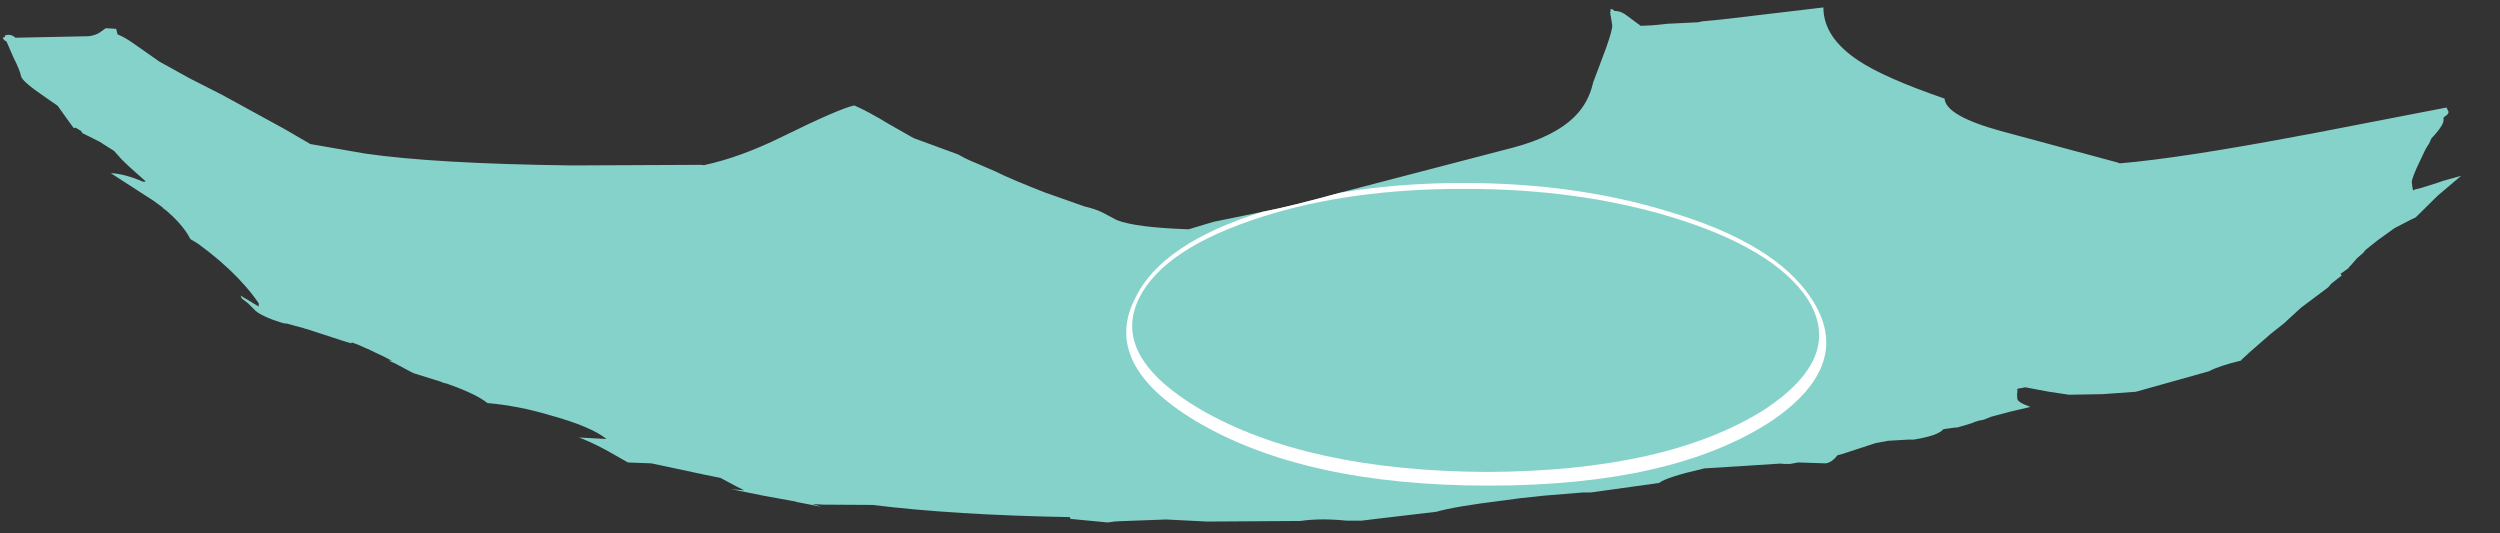 <?xml version="1.0" encoding="UTF-8" standalone="no"?>
<svg xmlns:ffdec="https://www.free-decompiler.com/flash" xmlns:xlink="http://www.w3.org/1999/xlink" ffdec:objectType="frame" height="89.75px" width="420.85px" xmlns="http://www.w3.org/2000/svg">
  <rect width="100%" height="100%" fill="#333333" stroke="none"/>
  <g transform="matrix(1.0, 0.0, 0.0, 1.0, 223.8, 119.35)">
    <use ffdec:characterId="1833" height="86.7" transform="matrix(1.0, 0.0, 0.0, 1.0, -223.35, -118.1)" width="413.85" xlink:href="#shape0"/>
    <clipPath id="clipPath0" transform="matrix(1.0, 0.0, 0.0, 1.0, 0.0, 0.0)">
      <path d="M89.05 -109.15 Q93.4 -106.25 103.55 -102.75 103.75 -99.85 113.0 -97.3 L132.65 -92.0 133.05 -91.85 Q143.55 -92.75 163.65 -96.55 L165.3 -96.85 188.05 -101.25 188.4 -100.5 Q188.35 -100.05 187.55 -99.6 L187.55 -99.15 Q187.55 -98.35 186.1 -96.7 L185.5 -96.05 185.1 -95.15 Q184.55 -94.4 184.1 -93.35 L183.55 -92.2 Q182.2 -89.4 182.2 -88.65 L182.3 -87.85 Q182.35 -87.35 182.5 -87.3 L182.7 -87.45 183.75 -87.7 186.3 -88.5 187.45 -88.9 190.5 -89.75 186.55 -86.4 182.85 -82.75 182.0 -82.35 179.3 -80.95 176.45 -78.9 174.5 -77.35 174.05 -76.85 174.15 -76.9 172.95 -75.85 172.05 -74.8 171.95 -74.7 171.75 -74.5 171.55 -74.25 171.5 -74.15 171.4 -74.1 170.2 -73.25 170.25 -73.2 170.3 -73.1 170.4 -72.95 169.85 -72.55 168.6 -71.55 168.15 -71.0 163.55 -67.55 161.15 -65.35 160.85 -65.05 158.45 -63.15 154.9 -60.05 153.55 -58.8 153.45 -58.65 Q149.85 -57.8 148.05 -56.85 L135.75 -53.4 130.15 -53.0 124.5 -52.9 121.15 -53.4 120.6 -53.5 117.15 -54.15 115.8 -53.9 115.8 -53.4 115.75 -52.9 115.8 -52.15 Q116.0 -51.55 118.0 -50.85 L114.6 -50.05 111.4 -49.2 110.15 -48.7 109.15 -48.5 109.05 -48.45 108.55 -48.3 108.25 -48.15 105.75 -47.4 105.15 -47.35 105.1 -47.35 104.05 -47.2 103.35 -47.1 103.3 -47.05 Q102.4 -46.0 98.35 -45.35 L98.15 -45.35 97.9 -45.35 97.7 -45.35 97.5 -45.35 94.05 -45.15 91.9 -44.75 86.25 -42.9 85.5 -42.7 Q84.6 -41.5 83.55 -41.35 L78.9 -41.5 77.55 -41.25 77.45 -41.25 77.15 -41.25 76.2 -41.25 75.9 -41.25 76.55 -41.35 63.1 -40.5 Q56.6 -39.0 55.5 -38.05 L44.0 -36.45 43.9 -36.45 43.75 -36.45 42.65 -36.45 36.0 -35.9 32.25 -35.5 29.25 -35.1 Q21.1 -34.1 18.0 -33.2 L7.85 -32.0 5.4 -31.7 2.9 -31.7 Q-1.45 -32.15 -4.9 -31.65 L-20.55 -31.55 -27.5 -31.9 -35.6 -31.6 -36.25 -31.55 -37.35 -31.4 -43.6 -32.0 -43.7 -32.3 Q-63.2 -32.65 -76.9 -34.35 L-85.2 -34.4 -87.0 -34.5 -85.6 -34.05 -88.95 -34.7 -89.7 -34.85 -90.0 -34.95 -95.0 -35.85 -100.7 -37.0 -98.5 -36.8 -99.9 -37.5 -101.3 -38.25 -102.5 -38.9 -105.0 -39.4 -114.15 -41.35 -118.1 -41.5 -120.55 -42.9 Q-123.25 -44.45 -125.55 -45.4 L-126.35 -45.7 -121.7 -45.45 Q-124.3 -47.55 -131.2 -49.45 -136.55 -51.05 -141.75 -51.5 -143.6 -53.0 -148.25 -54.65 L-148.5 -54.75 -149.3 -54.95 -149.45 -55.05 -154.25 -56.55 -157.35 -58.2 -158.4 -58.65 -157.8 -58.6 Q-158.95 -59.25 -161.25 -60.3 L-161.85 -60.6 -161.9 -60.6 -163.6 -61.35 -164.55 -61.7 -164.6 -61.7 -164.65 -61.55 -166.0 -61.95 -172.3 -64.0 -172.4 -64.0 -172.65 -64.1 -175.6 -64.9 -175.9 -64.9 -176.45 -65.05 -177.5 -65.4 -177.95 -65.55 Q-179.4 -66.1 -180.35 -66.7 L-180.75 -67.0 -181.85 -68.1 -182.05 -68.3 -183.1 -69.1 -183.3 -69.6 -182.6 -69.15 -182.4 -69.05 -180.25 -67.75 -180.25 -68.3 Q-181.55 -70.2 -183.15 -71.9 L-183.75 -72.55 Q-186.7 -75.6 -190.5 -78.35 L-191.75 -79.1 Q-192.7 -81.0 -194.9 -83.1 L-195.0 -83.15 Q-195.6 -83.8 -196.35 -84.3 L-196.45 -84.45 -197.4 -85.15 -197.95 -85.55 -205.15 -90.2 Q-202.8 -90.1 -199.7 -88.75 L-199.25 -88.8 -201.95 -91.2 -203.3 -92.5 -204.6 -93.95 -206.35 -95.05 -206.95 -95.45 -209.95 -96.95 -210.15 -97.3 -211.05 -97.85 -211.4 -97.8 -212.6 -99.45 -214.1 -101.55 -216.05 -102.9 Q-220.05 -105.6 -220.25 -106.5 -220.45 -107.55 -221.5 -109.6 L-222.7 -112.35 -223.1 -112.6 -223.35 -113.0 -222.95 -113.15 -223.0 -113.35 Q-222.05 -113.75 -221.2 -113.0 L-209.0 -113.25 Q-208.0 -113.3 -207.05 -113.85 L-206.0 -114.6 -204.25 -114.5 -204.0 -113.55 Q-202.9 -113.15 -201.2 -111.95 L-197.0 -109.0 -191.85 -106.15 -186.35 -103.35 -175.85 -97.6 -171.55 -95.1 -170.1 -94.85 -162.35 -93.5 Q-150.65 -91.8 -127.65 -91.5 L-105.75 -91.6 -105.3 -91.55 Q-99.2 -92.85 -92.2 -96.3 -82.55 -101.05 -80.0 -101.6 -77.75 -100.65 -74.05 -98.4 L-70.0 -96.1 -62.5 -93.35 Q-61.25 -92.6 -59.5 -91.9 L-56.25 -90.5 Q-53.55 -89.15 -47.9 -86.95 L-41.25 -84.6 Q-39.45 -84.2 -38.05 -83.5 L-35.8 -82.3 Q-32.65 -81.05 -23.7 -80.75 L-19.55 -82.0 -11.0 -83.75 Q-6.35 -84.65 2.5 -87.1 L30.9 -94.5 Q37.9 -96.35 41.3 -99.75 43.65 -102.1 44.4 -105.5 L45.55 -108.55 46.65 -111.5 Q47.7 -114.55 47.6 -115.1 L47.35 -116.7 47.3 -116.75 47.3 -116.9 47.3 -117.1 47.25 -117.3 47.3 -117.35 Q47.3 -118.05 47.4 -117.75 L47.55 -117.85 48.0 -117.5 48.1 -117.5 Q49.1 -117.5 50.1 -116.7 L52.4 -115.0 54.5 -115.1 56.9 -115.35 62.05 -115.6 62.7 -115.75 66.3 -116.1 83.15 -118.1 Q83.15 -113.05 89.05 -109.15 M85.75 -43.15 L85.7 -43.05 85.8 -43.1 85.75 -43.15" fill="#9afaf0" fill-opacity="0.8" fill-rule="evenodd" stroke="none"/>
    </clipPath>
    <g clip-path="url(#clipPath0)">
      <use ffdec:characterId="1832" height="50.95" transform="matrix(1.0, 0.0, 0.0, 1.0, -34.2, -88.55)" width="117.85" xlink:href="#shape2"/>
    </g>
  </g>
  <defs>
    <g id="shape0" transform="matrix(1.0, 0.0, 0.0, 1.0, 223.35, 118.1)">
      <path d="M89.05 -109.15 Q93.4 -106.25 103.55 -102.75 103.75 -99.85 113.0 -97.3 L132.65 -92.0 133.05 -91.85 Q143.55 -92.75 163.65 -96.55 L165.3 -96.85 188.05 -101.25 188.4 -100.5 Q188.35 -100.05 187.55 -99.6 L187.55 -99.15 Q187.55 -98.35 186.1 -96.7 L185.5 -96.05 185.1 -95.15 Q184.55 -94.4 184.1 -93.35 L183.55 -92.2 Q182.2 -89.4 182.2 -88.65 L182.3 -87.85 Q182.35 -87.35 182.5 -87.3 L182.7 -87.45 183.75 -87.7 186.3 -88.5 187.45 -88.9 190.5 -89.75 186.55 -86.4 182.85 -82.75 182.0 -82.35 179.3 -80.95 176.45 -78.9 174.5 -77.35 174.05 -76.85 174.15 -76.9 172.95 -75.85 172.05 -74.8 171.95 -74.7 171.75 -74.5 171.55 -74.25 171.5 -74.15 171.4 -74.1 170.2 -73.25 170.25 -73.2 170.3 -73.1 170.4 -72.95 169.85 -72.55 168.6 -71.55 168.15 -71.0 163.55 -67.55 161.15 -65.35 160.85 -65.05 158.45 -63.15 154.9 -60.05 153.55 -58.8 153.45 -58.65 Q149.85 -57.8 148.05 -56.85 L135.75 -53.4 130.15 -53.0 124.5 -52.9 121.15 -53.4 120.6 -53.5 117.15 -54.15 115.8 -53.9 115.8 -53.4 115.75 -52.9 115.8 -52.15 Q116.0 -51.55 118.0 -50.85 L114.6 -50.05 111.4 -49.2 110.15 -48.7 109.15 -48.5 109.05 -48.45 108.55 -48.3 108.25 -48.15 105.75 -47.4 105.15 -47.35 105.1 -47.35 104.05 -47.2 103.35 -47.1 103.3 -47.05 Q102.4 -46.0 98.35 -45.35 L98.15 -45.35 97.9 -45.35 97.7 -45.35 97.5 -45.35 94.05 -45.15 91.9 -44.75 86.25 -42.9 85.5 -42.7 Q84.6 -41.5 83.55 -41.35 L78.9 -41.5 77.55 -41.25 77.45 -41.25 77.15 -41.25 76.2 -41.25 75.9 -41.25 76.55 -41.35 63.1 -40.5 Q56.6 -39.0 55.5 -38.05 L44.0 -36.45 43.9 -36.45 43.75 -36.45 42.65 -36.45 36.0 -35.9 32.25 -35.5 29.25 -35.1 Q21.1 -34.1 18.0 -33.2 L7.85 -32.0 5.4 -31.7 2.9 -31.7 Q-1.45 -32.15 -4.9 -31.65 L-20.55 -31.55 -27.5 -31.9 -35.6 -31.6 -36.25 -31.55 -37.35 -31.4 -43.6 -32.0 -43.7 -32.3 Q-63.2 -32.65 -76.9 -34.35 L-85.2 -34.4 -87.0 -34.5 -85.6 -34.05 -88.95 -34.7 -89.7 -34.85 -90.0 -34.95 -95.0 -35.85 -100.7 -37.0 -98.5 -36.8 -99.9 -37.5 -101.3 -38.25 -102.5 -38.9 -105.0 -39.4 -114.15 -41.35 -118.1 -41.5 -120.55 -42.9 Q-123.25 -44.45 -125.55 -45.4 L-126.35 -45.7 -121.7 -45.45 Q-124.3 -47.55 -131.2 -49.45 -136.55 -51.05 -141.75 -51.5 -143.6 -53.0 -148.25 -54.65 L-148.5 -54.75 -149.3 -54.95 -149.45 -55.05 -154.25 -56.55 -157.35 -58.2 -158.4 -58.65 -157.8 -58.6 Q-158.95 -59.25 -161.25 -60.3 L-161.85 -60.6 -161.9 -60.6 -163.6 -61.35 -164.55 -61.7 -164.6 -61.7 -164.65 -61.55 -166.0 -61.95 -172.3 -64.0 -172.4 -64.0 -172.65 -64.1 -175.6 -64.9 -175.9 -64.9 -176.45 -65.05 -177.5 -65.4 -177.95 -65.55 Q-179.4 -66.1 -180.35 -66.7 L-180.75 -67.0 -181.85 -68.1 -182.05 -68.3 -183.1 -69.1 -183.3 -69.6 -182.6 -69.15 -182.4 -69.05 -180.25 -67.75 -180.25 -68.3 Q-181.55 -70.2 -183.15 -71.9 L-183.75 -72.55 Q-186.7 -75.6 -190.5 -78.35 L-191.75 -79.1 Q-192.7 -81.0 -194.9 -83.1 L-195.0 -83.15 Q-195.6 -83.8 -196.35 -84.3 L-196.45 -84.45 -197.4 -85.15 -197.95 -85.55 -205.15 -90.2 Q-202.8 -90.1 -199.7 -88.75 L-199.25 -88.8 -201.95 -91.2 -203.3 -92.5 -204.6 -93.95 -206.35 -95.05 -206.95 -95.45 -209.95 -96.95 -210.15 -97.3 -211.05 -97.85 -211.4 -97.8 -212.6 -99.45 -214.1 -101.55 -216.05 -102.9 Q-220.05 -105.6 -220.25 -106.5 -220.45 -107.55 -221.5 -109.6 L-222.7 -112.35 -223.1 -112.6 -223.35 -113.0 -222.95 -113.15 -223.0 -113.35 Q-222.05 -113.75 -221.2 -113.0 L-209.0 -113.25 Q-208.0 -113.3 -207.05 -113.85 L-206.0 -114.6 -204.25 -114.5 -204.0 -113.55 Q-202.9 -113.15 -201.2 -111.95 L-197.0 -109.0 -191.85 -106.15 -186.35 -103.35 -175.85 -97.6 -171.55 -95.1 -170.1 -94.85 -162.35 -93.5 Q-150.65 -91.8 -127.65 -91.5 L-105.75 -91.6 -105.3 -91.55 Q-99.2 -92.85 -92.2 -96.3 -82.55 -101.05 -80.0 -101.6 -77.75 -100.65 -74.05 -98.4 L-70.0 -96.1 -62.5 -93.35 Q-61.25 -92.6 -59.5 -91.9 L-56.25 -90.5 Q-53.55 -89.15 -47.9 -86.95 L-41.25 -84.6 Q-39.45 -84.2 -38.05 -83.5 L-35.8 -82.3 Q-32.65 -81.05 -23.7 -80.75 L-19.55 -82.0 -11.0 -83.75 Q-6.35 -84.65 2.5 -87.1 L30.9 -94.5 Q37.9 -96.35 41.3 -99.75 43.65 -102.1 44.4 -105.5 L45.55 -108.55 46.65 -111.5 Q47.7 -114.55 47.6 -115.1 L47.35 -116.7 47.3 -116.75 47.3 -116.9 47.3 -117.1 47.25 -117.3 47.3 -117.35 Q47.3 -118.05 47.4 -117.75 L47.55 -117.85 48.0 -117.5 48.1 -117.5 Q49.1 -117.5 50.1 -116.7 L52.4 -115.0 54.5 -115.1 56.9 -115.35 62.05 -115.6 62.7 -115.75 66.3 -116.1 83.15 -118.1 Q83.15 -113.05 89.05 -109.15 M85.75 -43.15 L85.7 -43.05 85.8 -43.1 85.75 -43.15" fill="#9afaf0" fill-opacity="0.8" fill-rule="evenodd" stroke="none"/>
    </g>
    <g id="shape2" transform="matrix(1.0, 0.0, 0.0, 1.0, 34.2, 88.55)">
      <path d="M74.45 -48.5 Q57.85 -37.6 26.8 -37.6 -4.25 -37.6 -22.55 -48.5 -38.4 -58.05 -32.7 -69.15 -28.25 -78.45 -11.1 -83.75 3.65 -88.55 22.55 -88.55 41.4 -88.55 57.05 -83.75 74.95 -78.45 81.1 -69.15 88.45 -58.05 74.45 -48.5 M80.4 -69.15 Q74.7 -77.6 57.45 -82.85 41.65 -87.6 22.6 -87.55 3.6 -87.6 -11.35 -82.85 -27.85 -77.6 -32.05 -69.15 -36.85 -59.35 -21.75 -50.45 -3.8 -40.05 26.6 -39.9 56.9 -40.05 73.3 -50.45 86.75 -59.35 80.4 -69.15" fill="#ffffff" fill-rule="evenodd" stroke="none"/>
    </g>
  </defs>
</svg>
